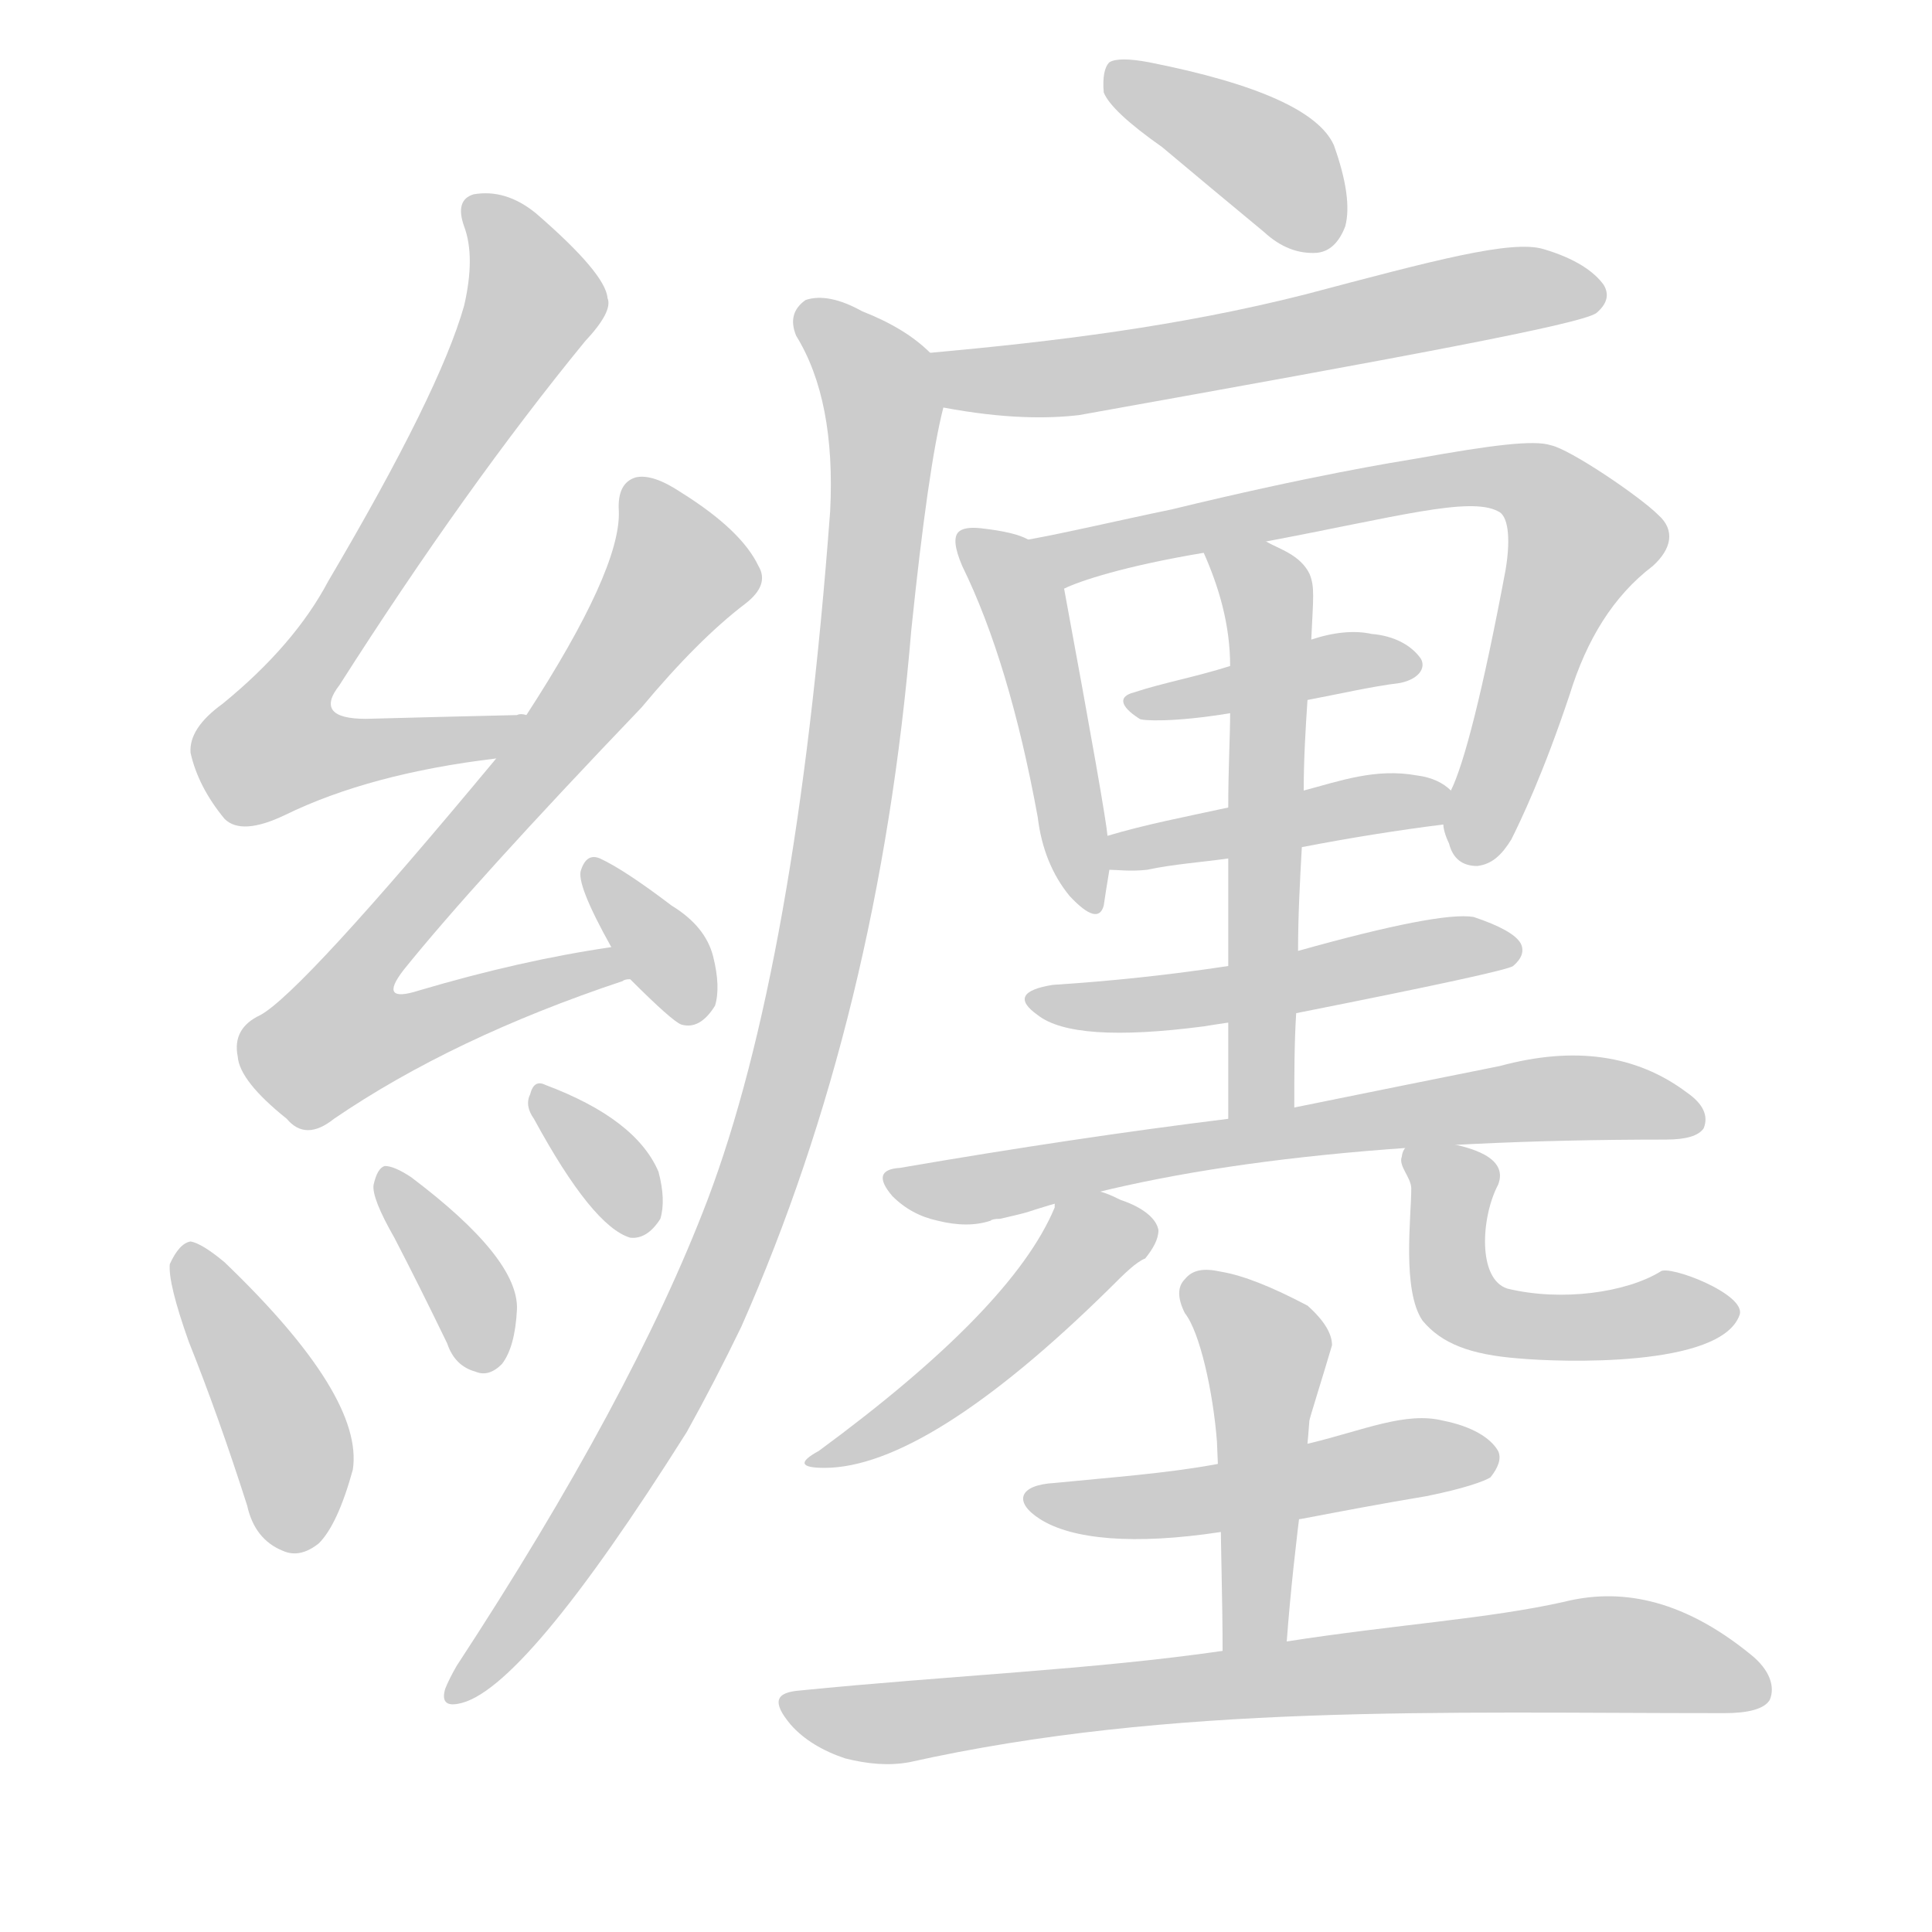<!--
AnimCJK 2016-2018 Copyright Francois Mizessyn - https://github.com/parsimonhi/animCJK
Derived from:
    MakeMeAHanzi project - https://github.com/skishore/makemeahanzi
    Arphic PL KaitiM GB - https://apps.ubuntu.com/cat/applications/precise/fonts-arphic-gkai00mp/
    Arphic PL UKai - https://apps.ubuntu.com/cat/applications/fonts-arphic-ukai/
You can redistribute and/or modify this file under the terms of the Arphic Public License
as published by Arphic Technology Co., Ltd.
You should have received a copy of this license (the directory "APL") along with this file;
if not, see http://ftp.gnu.org/non-gnu/chinese-fonts-truetype/LICENSE.
-->
<svg id="z32399" class="acjk" version="1.1" viewBox="0 0 1024 1024" xmlns="http://www.w3.org/2000/svg" xmlns:xlink="http://www.w3.org/1999/xlink">
<style>
<![CDATA[
@keyframes z32399k {
	from {
		stroke:#ccc;
		stroke-dashoffset:3334;
	}
	1% {
		stroke:#c00;
		stroke-dashoffset:3334;
	}
	75% {
		stroke:#c00;
		stroke-dashoffset:0;
	}
	to {
		stroke:#000;
	}
}
#z32399 path[clip-path] {
	animation:z32399k 1s linear both;
	stroke-dasharray:3334;
	stroke-width:128;
	stroke-linecap:round;
	fill:none;
}
#z32399 path[clip-path="url(#z32399c1)"] {animation-delay:1s;}
#z32399 path[clip-path="url(#z32399c2)"] {animation-delay:2s;}
#z32399 path[clip-path="url(#z32399c3)"] {animation-delay:3s;}
#z32399 path[clip-path="url(#z32399c4)"] {animation-delay:4s;}
#z32399 path[clip-path="url(#z32399c5)"] {animation-delay:5s;}
#z32399 path[clip-path="url(#z32399c6)"] {animation-delay:6s;}
#z32399 path[clip-path="url(#z32399c7)"] {animation-delay:7s;}
#z32399 path[clip-path="url(#z32399c8)"] {animation-delay:8s;}
#z32399 path[clip-path="url(#z32399c9)"] {animation-delay:9s;}
#z32399 path[clip-path="url(#z32399c10)"] {animation-delay:10s;}
#z32399 path[clip-path="url(#z32399c11)"] {animation-delay:11s;}
#z32399 path[clip-path="url(#z32399c12)"] {animation-delay:12s;}
#z32399 path[clip-path="url(#z32399c13)"] {animation-delay:13s;}
#z32399 path[clip-path="url(#z32399c14)"] {animation-delay:14s;}
#z32399 path[clip-path="url(#z32399c15)"] {animation-delay:15s;}
#z32399 path[clip-path="url(#z32399c16)"] {animation-delay:16s;}
#z32399 path[clip-path="url(#z32399c17)"] {animation-delay:17s;}
#z32399 path[clip-path="url(#z32399c18)"] {animation-delay:18s;}
#z32399 path[clip-path="url(#z32399c19)"] {animation-delay:19s;}
#z32399 path[clip-path="url(#z32399c20)"] {animation-delay:20s;}
#z32399 path[clip-path="url(#z32399c21)"] {animation-delay:21s;}
#z32399 path {fill:#ccc;}
]]>
</style>
<path id="z32399d1" d="M279 379Q276 378 274 379Q231 380 194 381Q166 381 180 363Q247 258 310 181Q325 165 322 158Q321 145 284 113Q268 100 251 103Q241 106 246 120Q252 136 246 162Q233 208 174 308Q156 342 118 373Q100 386 101 399Q105 417 119 434Q128 443 151 432Q196 410 263 402C272 400 288 379 279 379Z"/>
<path id="z32399d2" d="M324 502Q276 509 222 525Q200 532 214 514Q251 468 340 375Q370 339 395 320Q408 310 402 300Q393 281 361 261Q346 251 337 253Q327 256 328 271Q329 302 279 379C268 394 268 394 263 402Q160 526 138 538Q123 545 126 560Q127 573 152 593Q162 605 177 593Q240 550 330 520Q331 519 334 519C340 518 330 501 324 502Z"/>
<path id="z32399d3" d="M334 519Q356 541 361 543Q371 546 379 533Q382 523 378 507Q374 491 356 480Q331 461 318 455Q311 452 308 461Q305 468 324 502C331 513 331 513 334 519Z"/>
<path id="z32399d4" d="M100 711Q116 751 131 798Q135 816 150 822Q159 826 169 818Q179 808 187 779Q193 740 119 669Q107 659 101 658Q95 659 90 670Q89 680 100 711Z"/>
<path id="z32399d5" d="M209 656Q222 681 237 712Q241 724 252 727Q259 730 266 723Q273 714 274 694Q275 667 218 624Q209 618 204 618Q200 619 198 628Q197 635 209 656Z"/>
<path id="z32399d6" d="M283 593Q314 650 334 656Q343 657 350 646Q353 636 349 621Q337 593 289 575Q283 572 281 580Q278 586 283 593Z"/>
<path id="z32399d7" d="M616 78Q641 99 670 123Q683 135 698 134Q708 133 713 120Q717 105 707 77Q695 50 609 33Q593 30 588 33Q584 37 585 49Q589 59 616 78Z"/>
<path id="z32399d8" d="M500 216C532 222 555 222 572 220C745 189 837 172 846 166C852 161 853 156 850 151C845 144 835 137 818 132C801 127 760 138 692 156C625 173 559 181 493 187C483 189 490 214 500 216Z"/>
<path id="z32399d9" d="M493 187Q480 174 457 165Q439 155 427 159Q417 166 422 178Q443 212 440 271Q422 512 375 636Q335 741 242 883Q238 890 236 895Q233 905 243 903Q277 897 364 759Q379 732 393 703Q466 538 483 334Q492 247 500 216C502 206 501 193 493 187Z"/>
<path id="z32399d10" d="M545 286Q538 282 520 280Q511 279 508 282Q504 286 510 300Q535 351 550 433Q553 458 567 475Q582 491 585 480Q586 473 588 461C587 449 587 449 587 443Q586 431 564 312C562 301 555 290 545 286Z"/>
<path id="z32399d11" d="M765 437C765 439 766 443 768 447C770 455 775 459 783 459C791 458 796 453 801 445C806 435 818 410 832 368C841 339 855 316 876 300C886 291 888 281 879 273C869 263 832 238 822 236C813 233 790 236 751 243C739 245 695 252 621 270C592 276 567 282 545 286C534 288 554 316 564 312C572 308 596 300 638 293C660 289 660 289 671 287C740 274 779 263 794 271C799 273 801 284 798 302C786 366 776 405 769 419C767 425 764 431 765 437Z"/>
<path id="z32399d12" d="M693 371C709 368 726 364 742 362C752 360 756 354 753 349C748 342 739 337 727 336C718 334 707 335 695 339C666 348 666 348 652 353C633 359 616 362 601 367C593 369 593 374 604 381C605 382 622 383 652 378C679 373 679 373 693 371Z"/>
<path id="z32399d13" d="M690 449C716 444 741 440 765 437C771 436 774 423 769 419C765 415 759 412 751 411C729 407 710 414 691 419C664 425 664 425 651 428C628 433 607 437 587 443C581 444 582 461 588 461C592 461 599 462 608 461C622 458 637 457 651 455C677 451 677 451 690 449Z"/>
<path id="z32399d14" d="M686 587C686 570 686 553 687 537C688 515 688 515 688 504C688 485 689 467 690 449C691 429 691 429 691 419C691 402 692 386 693 371C694 350 694 350 695 339C696 317 697 311 694 304C689 294 678 291 671 287C661 281 634 283 638 293C646 311 652 331 652 353C652 370 652 370 652 378C652 390 651 407 651 428C650 444 651 446 651 455C651 493 651 493 651 512C651 532 651 532 651 542C651 576 651 576 651 593C651 605 686 599 686 587Z"/>
<path id="z32399d15" d="M687 537Q798 515 802 512Q809 506 806 500Q802 493 781 486Q763 483 688 504C663 509 663 509 651 512Q605 519 558 522Q533 526 550 538Q569 553 638 544Q644 543 651 542C675 539 675 539 687 537Z"/>
<path id="z32399d16" d="M549 641Q667 604 883 604Q899 604 903 598Q907 588 894 579Q854 549 795 565Q750 574 686 587C663 591 663 591 651 593Q570 603 477 619Q461 620 473 634Q483 644 497 647Q513 651 525 647Q526 646 530 646C543 643 543 643 549 641Z"/>
<path id="z32399d17" d="M560 636C559 636 559 638 559 640C544 676 502 719 434 769C423 775 424 778 437 778C473 778 524 746 588 683C596 675 602 669 607 667C611 662 614 657 614 652C613 646 606 640 594 636C588 633 583 631 579 631C573 630 561 630 560 636Z"/>
<path id="z32399d18" d="M805 720C779 718 764 712 754 700C743 684 748 645 748 630C748 624 741 618 743 613C744 603 758 603 768 606C778 608 800 613 794 628C785 645 783 678 799 683C828 690 862 685 880 674C884 670 926 686 922 697C912 725 827 722 805 720Z"/>
<path id="z32399d19" d="M690 805C711 801 732 797 756 793C776 789 787 785 790 783C794 778 796 773 794 769C790 762 780 756 765 753C745 748 723 758 694 765C661 772 661 772 645 776C618 781 589 783 559 786C540 787 537 796 551 805C568 816 601 819 647 812C676 807 676 807 690 805Z"/>
<path id="z32399d20" d="M682 870C684 843 687 817 690 793C693 766 693 766 694 753C694 752 701 730 706 713C706 707 702 700 693 692C674 682 659 676 647 674C638 672 632 673 628 678C624 682 624 688 628 696C636 706 643 738 645 764C646 788 646 788 647 800C647 822 648 847 648 875C648 886 682 881 682 870Z"/>
<path id="z32399d21" d="M648 875C579 885 504 888 424 896C411 897 409 902 419 914C426 922 436 928 448 932C460 935 471 936 482 934C621 903 764 908 912 908C913 908 913 908 914 908C926 908 935 906 938 901C941 894 938 885 928 877C890 846 857 842 829 849C789 858 740 861 682 870C659 873 659 873 648 875Z"/>
<defs>
	<clipPath id="z32399c1"><use xlink:href="#z32399d1"></use></clipPath>
	<clipPath id="z32399c2"><use xlink:href="#z32399d2"></use></clipPath>
	<clipPath id="z32399c3"><use xlink:href="#z32399d3"></use></clipPath>
	<clipPath id="z32399c4"><use xlink:href="#z32399d4"></use></clipPath>
	<clipPath id="z32399c5"><use xlink:href="#z32399d5"></use></clipPath>
	<clipPath id="z32399c6"><use xlink:href="#z32399d6"></use></clipPath>
	<clipPath id="z32399c7"><use xlink:href="#z32399d7"></use></clipPath>
	<clipPath id="z32399c8"><use xlink:href="#z32399d8"></use></clipPath>
	<clipPath id="z32399c9"><use xlink:href="#z32399d9"></use></clipPath>
	<clipPath id="z32399c10"><use xlink:href="#z32399d10"></use></clipPath>
	<clipPath id="z32399c11"><use xlink:href="#z32399d11"></use></clipPath>
	<clipPath id="z32399c12"><use xlink:href="#z32399d12"></use></clipPath>
	<clipPath id="z32399c13"><use xlink:href="#z32399d13"></use></clipPath>
	<clipPath id="z32399c14"><use xlink:href="#z32399d14"></use></clipPath>
	<clipPath id="z32399c15"><use xlink:href="#z32399d15"></use></clipPath>
	<clipPath id="z32399c16"><use xlink:href="#z32399d16"></use></clipPath>
	<clipPath id="z32399c17"><use xlink:href="#z32399d17"></use></clipPath>
	<clipPath id="z32399c18"><use xlink:href="#z32399d18"></use></clipPath>
	<clipPath id="z32399c19"><use xlink:href="#z32399d19"></use></clipPath>
	<clipPath id="z32399c20"><use xlink:href="#z32399d20"></use></clipPath>
	<clipPath id="z32399c21"><use xlink:href="#z32399d21"></use></clipPath>
</defs>
<path pathLength="3333" clip-path="url(#z32399c1)" d="M253 112L284 161L141 388L154 408L268 383"/>
<path pathLength="3333" clip-path="url(#z32399c2)" d="M341 256L362 306L171 539L193 562L326 511"/>
<path pathLength="3333" clip-path="url(#z32399c3)" d="M316 462L368 538"/>
<path pathLength="3333" clip-path="url(#z32399c4)" d="M102 663L161 819"/>
<path pathLength="3333" clip-path="url(#z32399c5)" d="M207 628L253 724"/>
<path pathLength="3333" clip-path="url(#z32399c6)" d="M286 579L336 652"/>
<path pathLength="3333" clip-path="url(#z32399c7)" d="M594 42L669 82L701 128"/>
<path pathLength="3333" clip-path="url(#z32399c8)" d="M502 191L556 201L846 159"/>
<path pathLength="3333" clip-path="url(#z32399c9)" d="M429 166L469 225L425 545L356 730L242 897"/>
<path pathLength="3333" clip-path="url(#z32399c10)" d="M513 285L543 323L581 476"/>
<path pathLength="3333" clip-path="url(#z32399c11)" d="M556 289L818 260L841 294L775 451"/>
<path pathLength="3333" clip-path="url(#z32399c12)" d="M609 373L748 349"/>
<path pathLength="3333" clip-path="url(#z32399c13)" d="M592 455L763 424"/>
<path pathLength="3333" clip-path="url(#z32399c14)" d="M647 297L673 322L660 587"/>
<path pathLength="3333" clip-path="url(#z32399c15)" d="M551 530L800 501"/>
<path pathLength="3333" clip-path="url(#z32399c16)" d="M477 625L822 582L898 590"/>
<path pathLength="3333" clip-path="url(#z32399c17)" d="M609 652L574 659L512 728L435 772"/>
<path pathLength="3333" clip-path="url(#z32399c18)" d="M753 608L784 705L905 697"/>
<path pathLength="3333" clip-path="url(#z32399c19)" d="M550 793L789 774"/>
<path pathLength="3333" clip-path="url(#z32399c20)" d="M634 686L672 721L661 871"/>
<path pathLength="3333" clip-path="url(#z32399c21)" d="M421 904L850 874L934 890"/>
</svg>